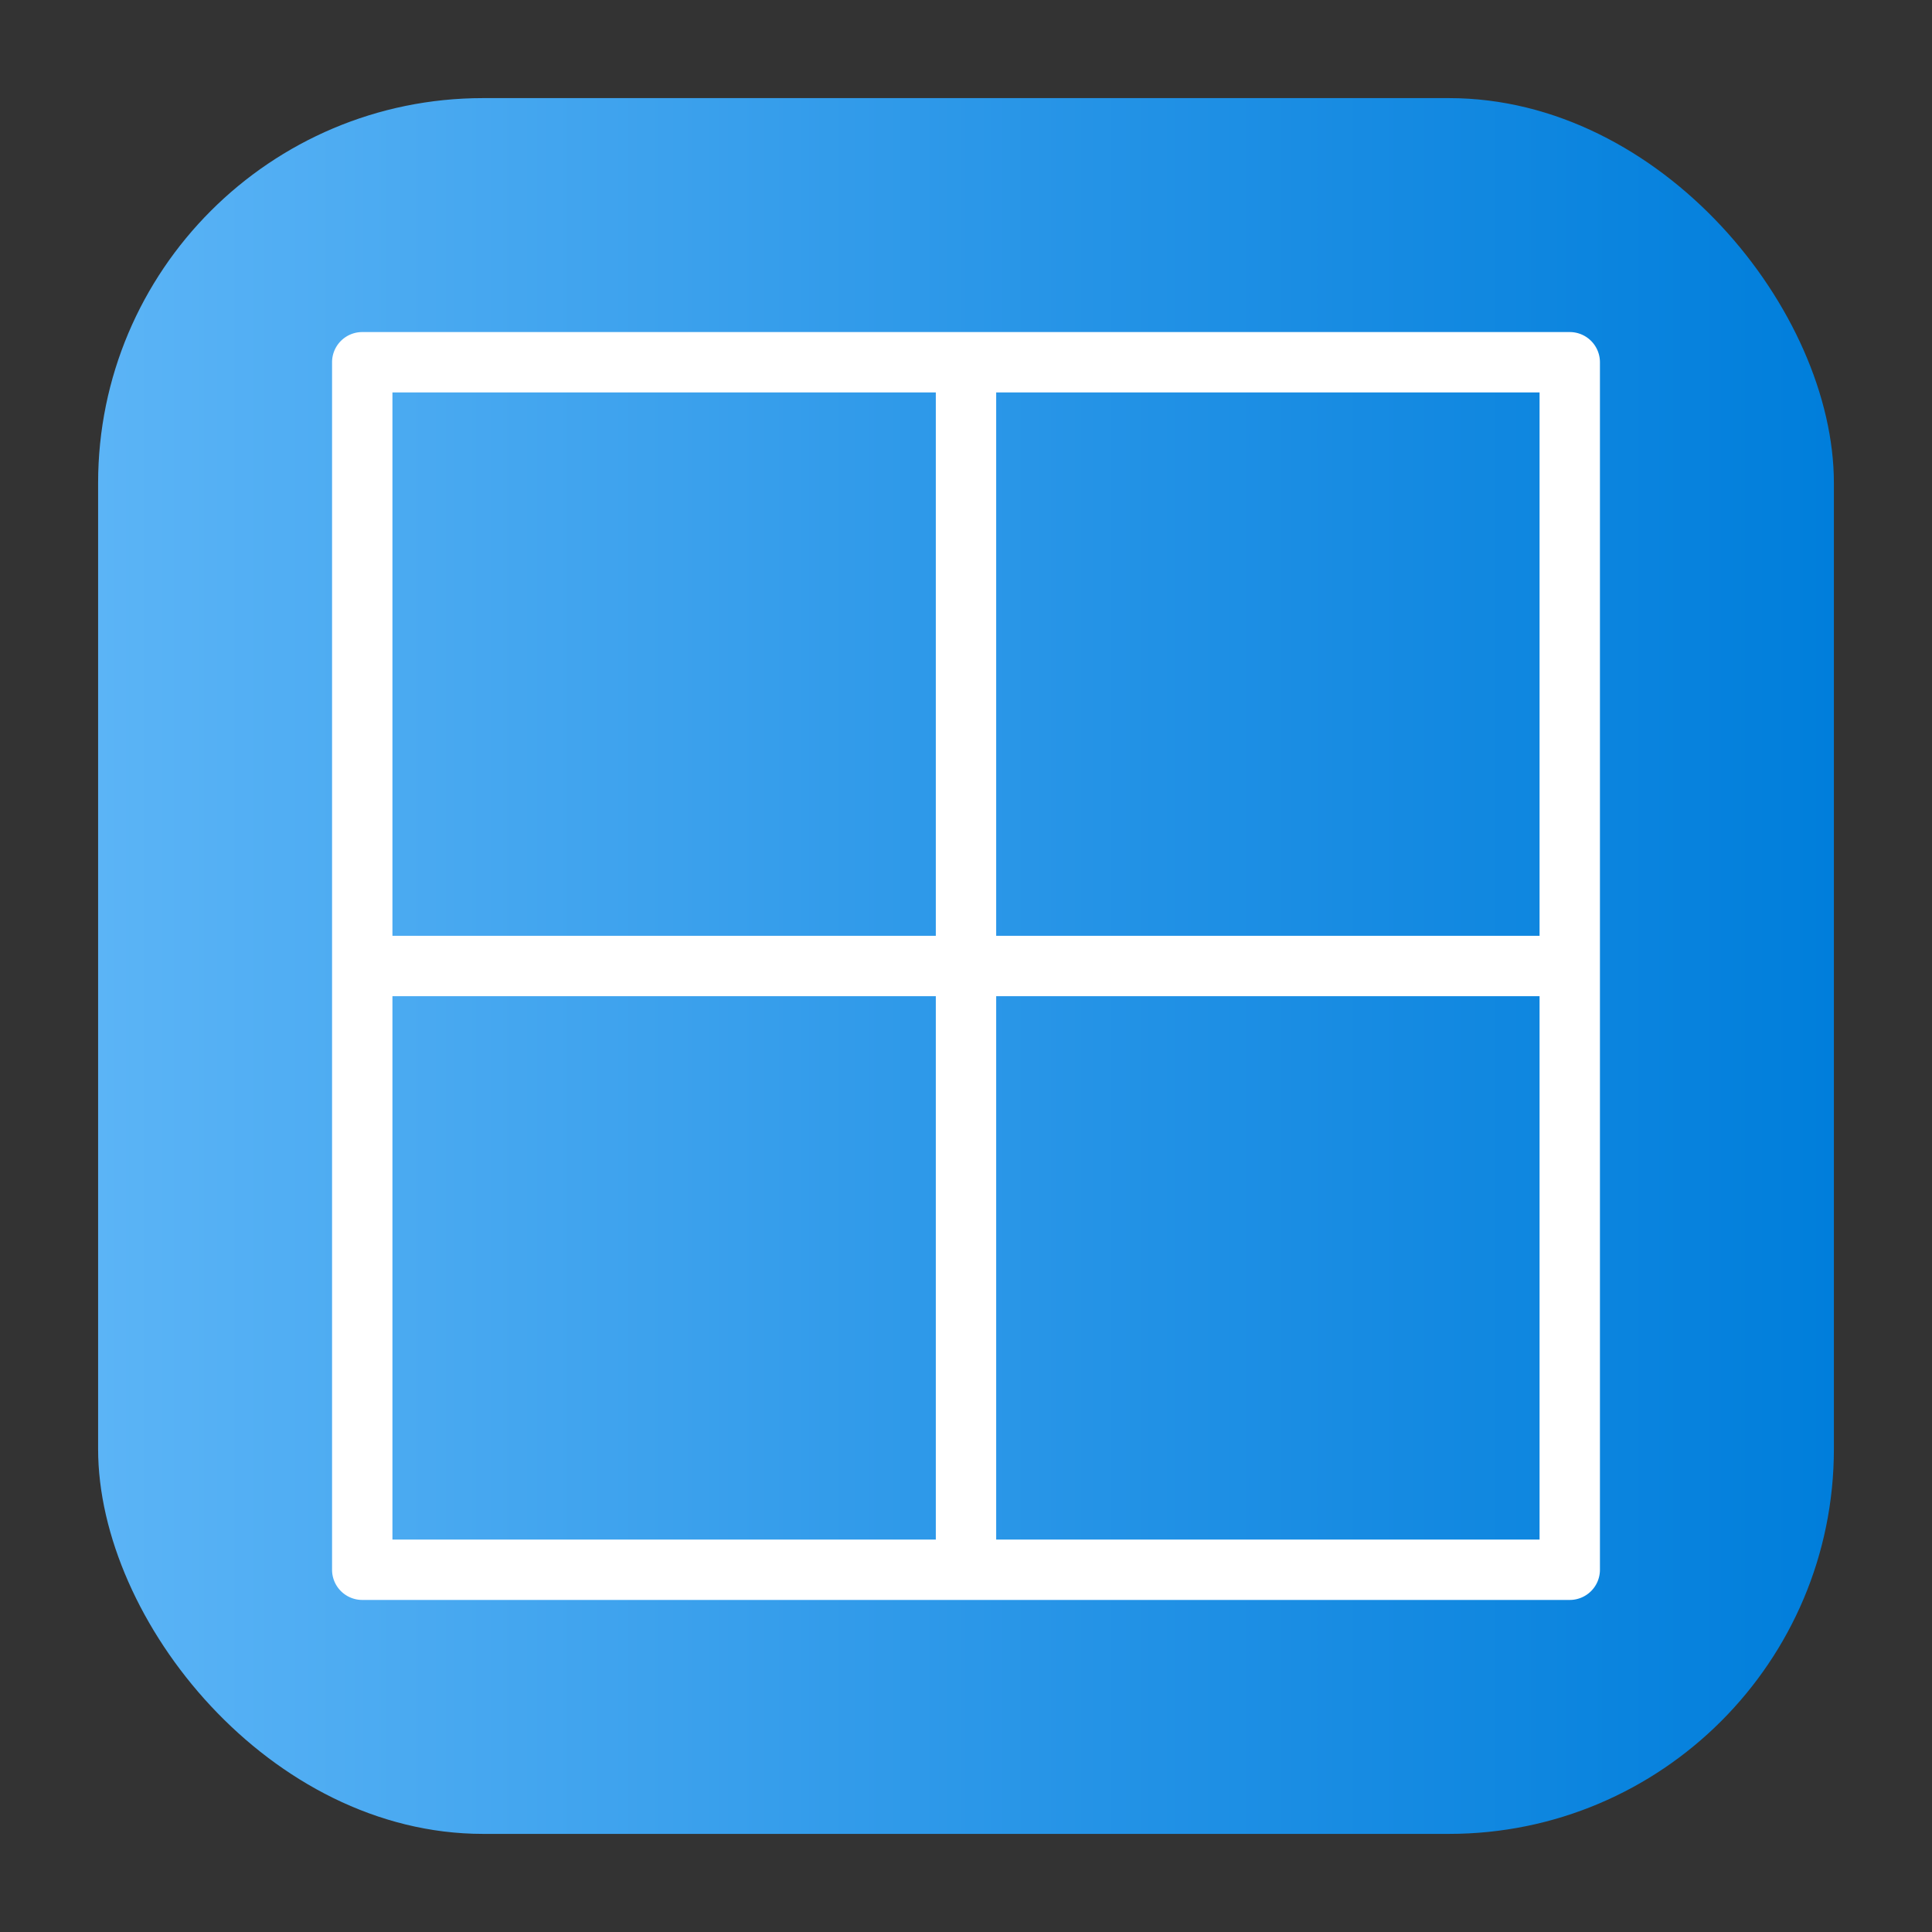 <svg height="512" viewBox="0 0 64 64" width="512" xmlns="http://www.w3.org/2000/svg" xmlns:xlink="http://www.w3.org/1999/xlink"><rect x="0" y="0" width="64" height="64" fill="#333333" stroke="none"/><linearGradient id="linear-gradient" gradientUnits="userSpaceOnUse" x1="3.25" x2="60.75" y1="32" y2="32"><stop offset="0" stop-color="#5bb4f6"/><stop offset=".61" stop-color="#2191e5"/><stop offset="1" stop-color="#007edb"/></linearGradient><g id="Layer_39" data-name="Layer 39"><rect fill="url(#linear-gradient)" height="57.5" rx="12.75" width="57.5" x="3.25" y="3.25"/><path d="m52 11h-40a1 1 0 0 0 -1 1v40a1 1 0 0 0 1 1h40a1 1 0 0 0 1-1v-40a1 1 0 0 0 -1-1zm-1 20h-18v-18h18zm-20-18v18h-18v-18zm-18 20h18v18h-18zm20 18v-18h18v18z" fill="#fff"/></g></svg>